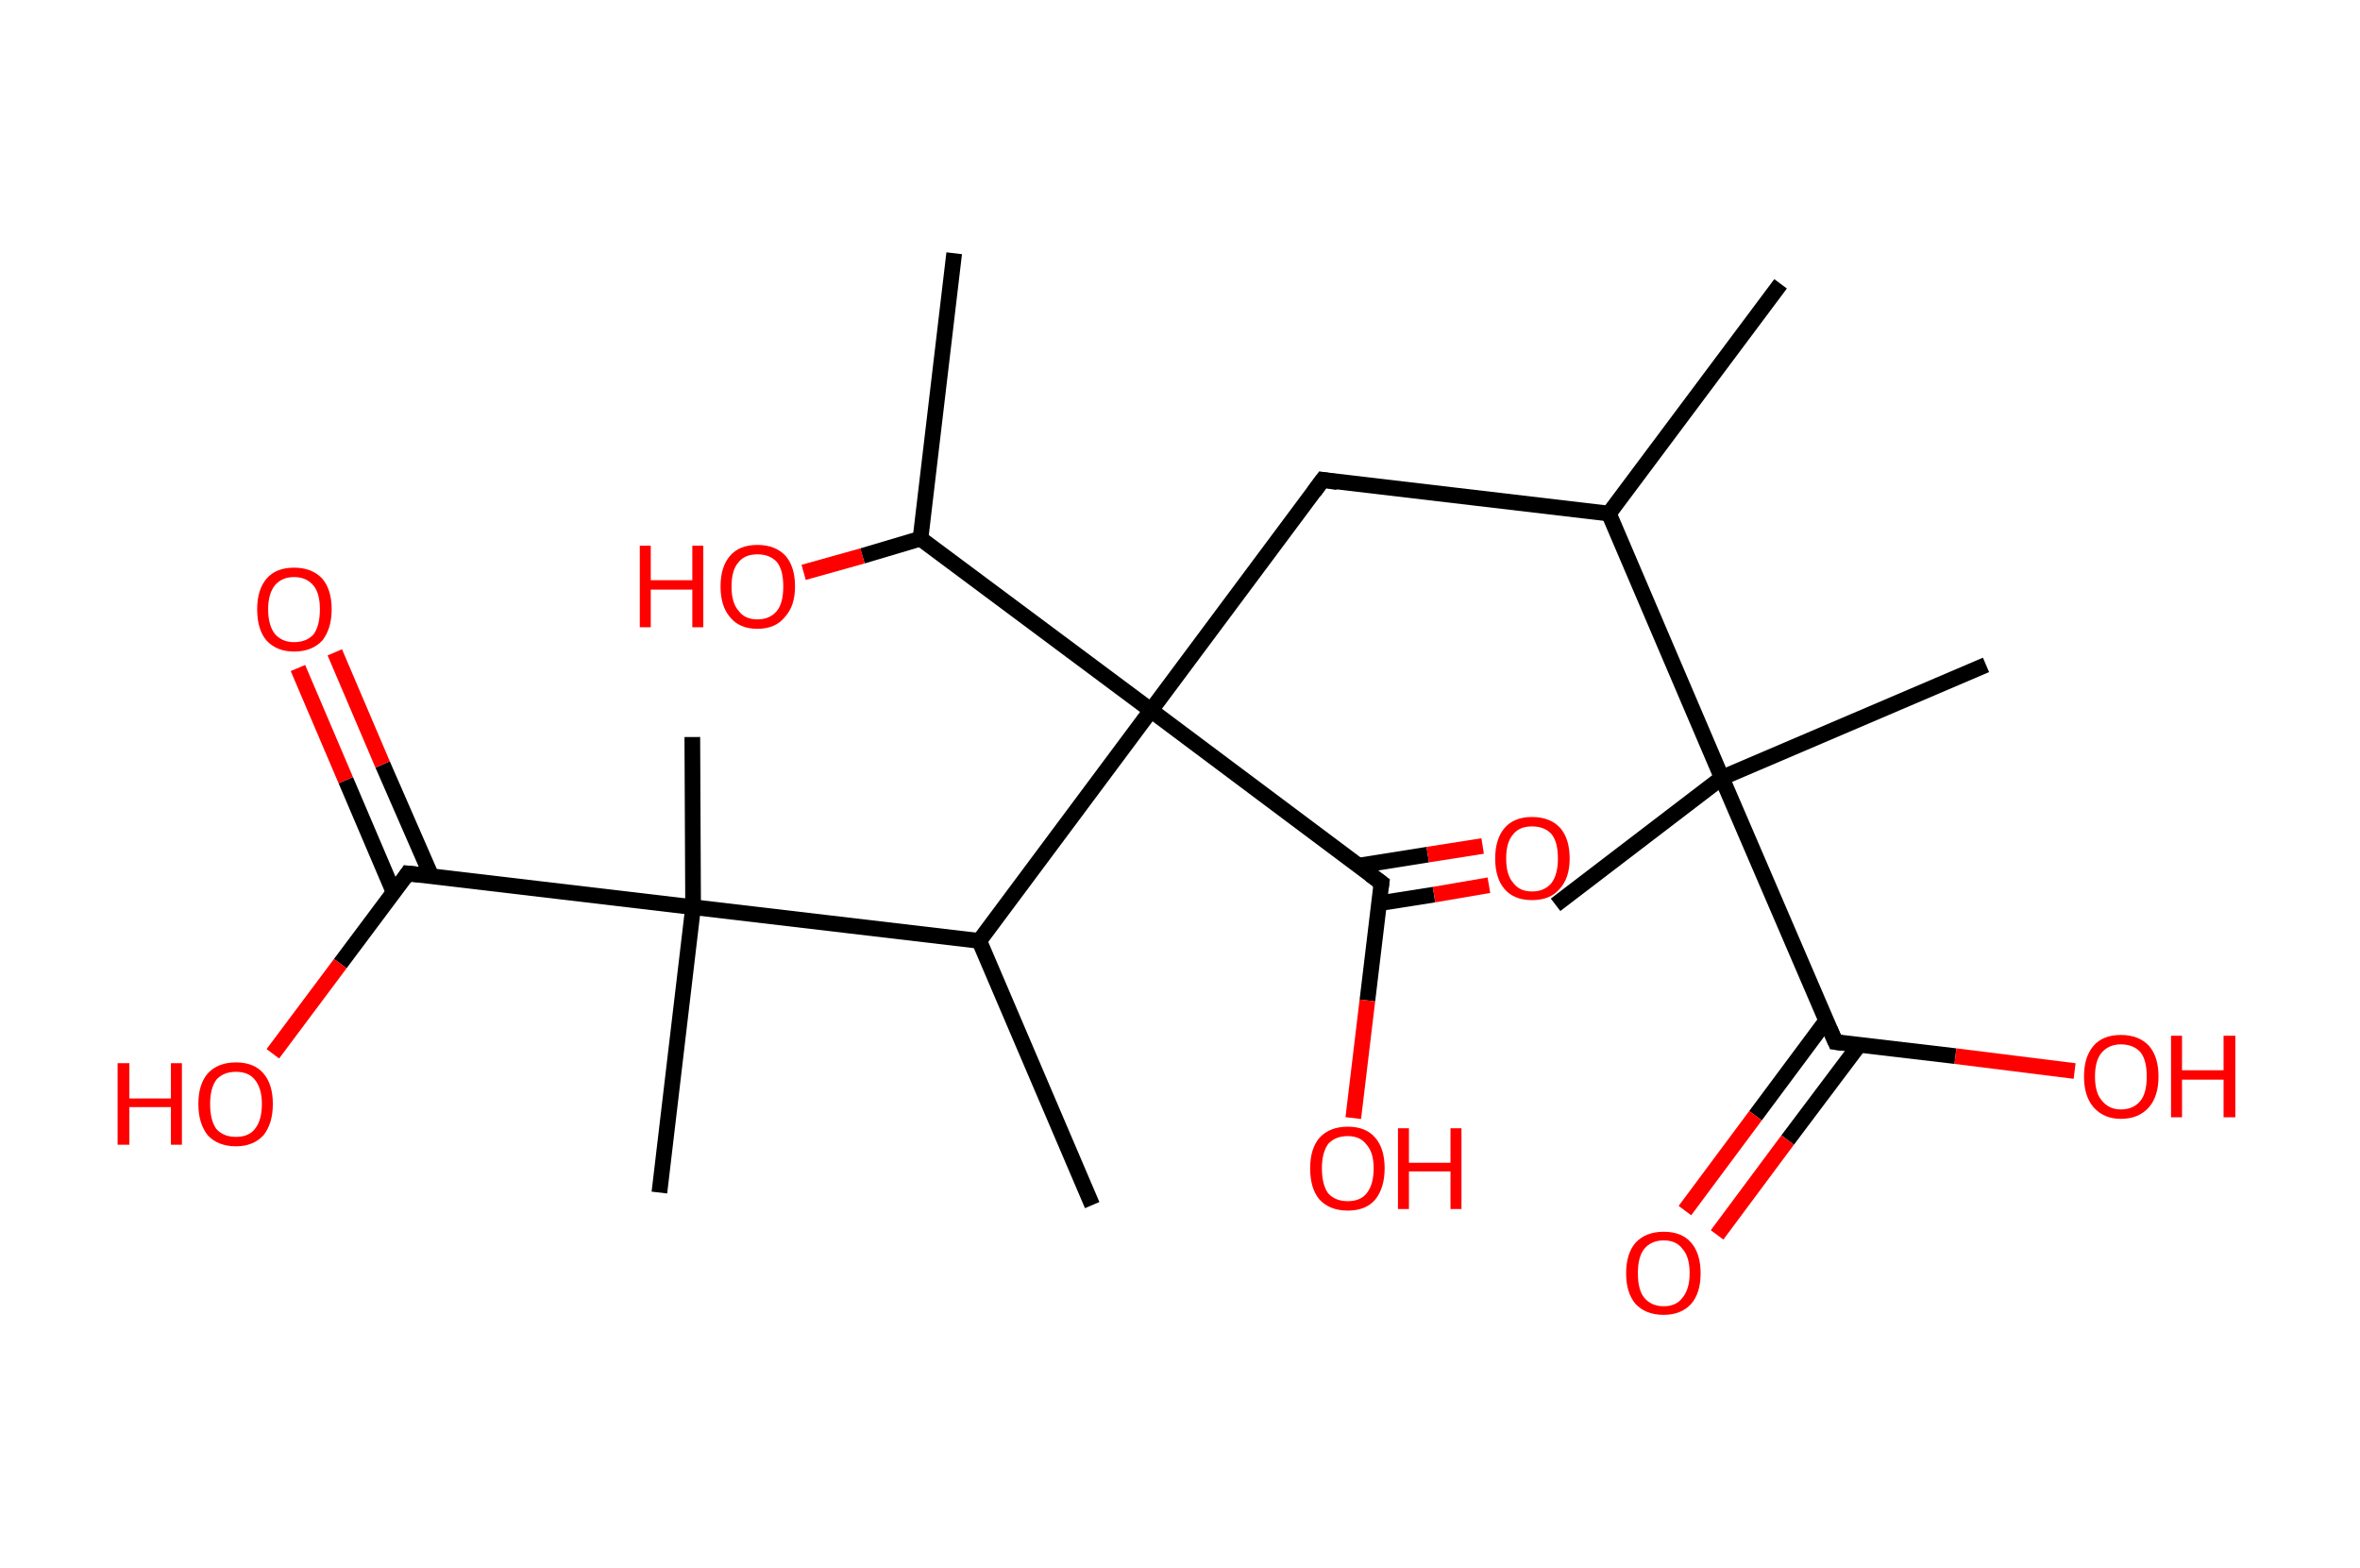 <?xml version='1.0' encoding='ASCII' standalone='yes'?>
<svg xmlns="http://www.w3.org/2000/svg" xmlns:rdkit="http://www.rdkit.org/xml" xmlns:xlink="http://www.w3.org/1999/xlink" version="1.1" baseProfile="full" xml:space="preserve" width="301px" height="200px" viewBox="0 0 301 200">
<!-- END OF HEADER -->
<rect style="opacity:1.0;fill:#FFFFFF;stroke:none" width="301.0" height="200.0" x="0.0" y="0.0"> </rect>
<path class="bond-0 atom-0 atom-1" d="M 227.1,36.2 L 205.2,65.5" style="fill:none;fill-rule:evenodd;stroke:#000000;stroke-width:2.0px;stroke-linecap:butt;stroke-linejoin:miter;stroke-opacity:1"/>
<path class="bond-1 atom-1 atom-2" d="M 205.2,65.5 L 168.7,61.2" style="fill:none;fill-rule:evenodd;stroke:#000000;stroke-width:2.0px;stroke-linecap:butt;stroke-linejoin:miter;stroke-opacity:1"/>
<path class="bond-2 atom-2 atom-3" d="M 168.7,61.2 L 146.8,90.6" style="fill:none;fill-rule:evenodd;stroke:#000000;stroke-width:2.0px;stroke-linecap:butt;stroke-linejoin:miter;stroke-opacity:1"/>
<path class="bond-3 atom-3 atom-4" d="M 146.8,90.6 L 176.2,112.6" style="fill:none;fill-rule:evenodd;stroke:#000000;stroke-width:2.0px;stroke-linecap:butt;stroke-linejoin:miter;stroke-opacity:1"/>
<path class="bond-4 atom-4 atom-5" d="M 175.9,115.2 L 182.9,114.1" style="fill:none;fill-rule:evenodd;stroke:#000000;stroke-width:2.0px;stroke-linecap:butt;stroke-linejoin:miter;stroke-opacity:1"/>
<path class="bond-4 atom-4 atom-5" d="M 182.9,114.1 L 189.9,112.9" style="fill:none;fill-rule:evenodd;stroke:#FF0000;stroke-width:2.0px;stroke-linecap:butt;stroke-linejoin:miter;stroke-opacity:1"/>
<path class="bond-4 atom-4 atom-5" d="M 173.3,110.4 L 182.1,109.0" style="fill:none;fill-rule:evenodd;stroke:#000000;stroke-width:2.0px;stroke-linecap:butt;stroke-linejoin:miter;stroke-opacity:1"/>
<path class="bond-4 atom-4 atom-5" d="M 182.1,109.0 L 189.1,107.9" style="fill:none;fill-rule:evenodd;stroke:#FF0000;stroke-width:2.0px;stroke-linecap:butt;stroke-linejoin:miter;stroke-opacity:1"/>
<path class="bond-5 atom-4 atom-6" d="M 176.2,112.6 L 174.4,127.6" style="fill:none;fill-rule:evenodd;stroke:#000000;stroke-width:2.0px;stroke-linecap:butt;stroke-linejoin:miter;stroke-opacity:1"/>
<path class="bond-5 atom-4 atom-6" d="M 174.4,127.6 L 172.6,142.6" style="fill:none;fill-rule:evenodd;stroke:#FF0000;stroke-width:2.0px;stroke-linecap:butt;stroke-linejoin:miter;stroke-opacity:1"/>
<path class="bond-6 atom-3 atom-7" d="M 146.8,90.6 L 117.4,68.7" style="fill:none;fill-rule:evenodd;stroke:#000000;stroke-width:2.0px;stroke-linecap:butt;stroke-linejoin:miter;stroke-opacity:1"/>
<path class="bond-7 atom-7 atom-8" d="M 117.4,68.7 L 121.7,32.3" style="fill:none;fill-rule:evenodd;stroke:#000000;stroke-width:2.0px;stroke-linecap:butt;stroke-linejoin:miter;stroke-opacity:1"/>
<path class="bond-8 atom-7 atom-9" d="M 117.4,68.7 L 110.0,70.9" style="fill:none;fill-rule:evenodd;stroke:#000000;stroke-width:2.0px;stroke-linecap:butt;stroke-linejoin:miter;stroke-opacity:1"/>
<path class="bond-8 atom-7 atom-9" d="M 110.0,70.9 L 102.5,73.0" style="fill:none;fill-rule:evenodd;stroke:#FF0000;stroke-width:2.0px;stroke-linecap:butt;stroke-linejoin:miter;stroke-opacity:1"/>
<path class="bond-9 atom-3 atom-10" d="M 146.8,90.6 L 124.9,120.0" style="fill:none;fill-rule:evenodd;stroke:#000000;stroke-width:2.0px;stroke-linecap:butt;stroke-linejoin:miter;stroke-opacity:1"/>
<path class="bond-10 atom-10 atom-11" d="M 124.9,120.0 L 139.3,153.7" style="fill:none;fill-rule:evenodd;stroke:#000000;stroke-width:2.0px;stroke-linecap:butt;stroke-linejoin:miter;stroke-opacity:1"/>
<path class="bond-11 atom-10 atom-12" d="M 124.9,120.0 L 88.4,115.7" style="fill:none;fill-rule:evenodd;stroke:#000000;stroke-width:2.0px;stroke-linecap:butt;stroke-linejoin:miter;stroke-opacity:1"/>
<path class="bond-12 atom-12 atom-13" d="M 88.4,115.7 L 88.3,94.0" style="fill:none;fill-rule:evenodd;stroke:#000000;stroke-width:2.0px;stroke-linecap:butt;stroke-linejoin:miter;stroke-opacity:1"/>
<path class="bond-13 atom-12 atom-14" d="M 88.4,115.7 L 84.1,152.1" style="fill:none;fill-rule:evenodd;stroke:#000000;stroke-width:2.0px;stroke-linecap:butt;stroke-linejoin:miter;stroke-opacity:1"/>
<path class="bond-14 atom-12 atom-15" d="M 88.4,115.7 L 52.0,111.4" style="fill:none;fill-rule:evenodd;stroke:#000000;stroke-width:2.0px;stroke-linecap:butt;stroke-linejoin:miter;stroke-opacity:1"/>
<path class="bond-15 atom-15 atom-16" d="M 55.0,111.7 L 48.8,97.5" style="fill:none;fill-rule:evenodd;stroke:#000000;stroke-width:2.0px;stroke-linecap:butt;stroke-linejoin:miter;stroke-opacity:1"/>
<path class="bond-15 atom-15 atom-16" d="M 48.8,97.5 L 42.7,83.2" style="fill:none;fill-rule:evenodd;stroke:#FF0000;stroke-width:2.0px;stroke-linecap:butt;stroke-linejoin:miter;stroke-opacity:1"/>
<path class="bond-15 atom-15 atom-16" d="M 50.2,113.8 L 44.1,99.5" style="fill:none;fill-rule:evenodd;stroke:#000000;stroke-width:2.0px;stroke-linecap:butt;stroke-linejoin:miter;stroke-opacity:1"/>
<path class="bond-15 atom-15 atom-16" d="M 44.1,99.5 L 38.0,85.2" style="fill:none;fill-rule:evenodd;stroke:#FF0000;stroke-width:2.0px;stroke-linecap:butt;stroke-linejoin:miter;stroke-opacity:1"/>
<path class="bond-16 atom-15 atom-17" d="M 52.0,111.4 L 43.4,122.9" style="fill:none;fill-rule:evenodd;stroke:#000000;stroke-width:2.0px;stroke-linecap:butt;stroke-linejoin:miter;stroke-opacity:1"/>
<path class="bond-16 atom-15 atom-17" d="M 43.4,122.9 L 34.8,134.4" style="fill:none;fill-rule:evenodd;stroke:#FF0000;stroke-width:2.0px;stroke-linecap:butt;stroke-linejoin:miter;stroke-opacity:1"/>
<path class="bond-17 atom-1 atom-18" d="M 205.2,65.5 L 219.6,99.2" style="fill:none;fill-rule:evenodd;stroke:#000000;stroke-width:2.0px;stroke-linecap:butt;stroke-linejoin:miter;stroke-opacity:1"/>
<path class="bond-18 atom-18 atom-19" d="M 219.6,99.2 L 253.3,84.8" style="fill:none;fill-rule:evenodd;stroke:#000000;stroke-width:2.0px;stroke-linecap:butt;stroke-linejoin:miter;stroke-opacity:1"/>
<path class="bond-19 atom-18 atom-20" d="M 219.6,99.2 L 198.4,115.4" style="fill:none;fill-rule:evenodd;stroke:#000000;stroke-width:2.0px;stroke-linecap:butt;stroke-linejoin:miter;stroke-opacity:1"/>
<path class="bond-20 atom-18 atom-21" d="M 219.6,99.2 L 234.1,132.9" style="fill:none;fill-rule:evenodd;stroke:#000000;stroke-width:2.0px;stroke-linecap:butt;stroke-linejoin:miter;stroke-opacity:1"/>
<path class="bond-21 atom-21 atom-22" d="M 232.9,130.2 L 223.9,142.3" style="fill:none;fill-rule:evenodd;stroke:#000000;stroke-width:2.0px;stroke-linecap:butt;stroke-linejoin:miter;stroke-opacity:1"/>
<path class="bond-21 atom-21 atom-22" d="M 223.9,142.3 L 214.9,154.4" style="fill:none;fill-rule:evenodd;stroke:#FF0000;stroke-width:2.0px;stroke-linecap:butt;stroke-linejoin:miter;stroke-opacity:1"/>
<path class="bond-21 atom-21 atom-22" d="M 237.1,133.3 L 228.0,145.4" style="fill:none;fill-rule:evenodd;stroke:#000000;stroke-width:2.0px;stroke-linecap:butt;stroke-linejoin:miter;stroke-opacity:1"/>
<path class="bond-21 atom-21 atom-22" d="M 228.0,145.4 L 219.0,157.5" style="fill:none;fill-rule:evenodd;stroke:#FF0000;stroke-width:2.0px;stroke-linecap:butt;stroke-linejoin:miter;stroke-opacity:1"/>
<path class="bond-22 atom-21 atom-23" d="M 234.1,132.9 L 249.4,134.7" style="fill:none;fill-rule:evenodd;stroke:#000000;stroke-width:2.0px;stroke-linecap:butt;stroke-linejoin:miter;stroke-opacity:1"/>
<path class="bond-22 atom-21 atom-23" d="M 249.4,134.7 L 264.6,136.6" style="fill:none;fill-rule:evenodd;stroke:#FF0000;stroke-width:2.0px;stroke-linecap:butt;stroke-linejoin:miter;stroke-opacity:1"/>
<path d="M 170.6,61.5 L 168.7,61.2 L 167.6,62.7" style="fill:none;stroke:#000000;stroke-width:2.0px;stroke-linecap:butt;stroke-linejoin:miter;stroke-opacity:1;"/>
<path d="M 174.7,111.5 L 176.2,112.6 L 176.1,113.3" style="fill:none;stroke:#000000;stroke-width:2.0px;stroke-linecap:butt;stroke-linejoin:miter;stroke-opacity:1;"/>
<path d="M 53.8,111.6 L 52.0,111.4 L 51.6,112.0" style="fill:none;stroke:#000000;stroke-width:2.0px;stroke-linecap:butt;stroke-linejoin:miter;stroke-opacity:1;"/>
<path d="M 233.4,131.3 L 234.1,132.9 L 234.9,133.0" style="fill:none;stroke:#000000;stroke-width:2.0px;stroke-linecap:butt;stroke-linejoin:miter;stroke-opacity:1;"/>
<path class="atom-5" d="M 190.7 109.5 Q 190.7 107.0, 191.9 105.6 Q 193.1 104.2, 195.4 104.2 Q 197.7 104.2, 199.0 105.6 Q 200.2 107.0, 200.2 109.5 Q 200.2 112.0, 198.9 113.4 Q 197.7 114.8, 195.4 114.8 Q 193.1 114.8, 191.9 113.4 Q 190.7 112.0, 190.7 109.5 M 195.4 113.7 Q 197.0 113.7, 197.9 112.6 Q 198.7 111.5, 198.7 109.5 Q 198.7 107.4, 197.9 106.4 Q 197.0 105.4, 195.4 105.4 Q 193.8 105.4, 193.0 106.4 Q 192.1 107.4, 192.1 109.5 Q 192.1 111.6, 193.0 112.6 Q 193.8 113.7, 195.4 113.7 " fill="#FF0000"/>
<path class="atom-6" d="M 167.1 149.0 Q 167.1 146.5, 168.3 145.1 Q 169.6 143.7, 171.9 143.7 Q 174.2 143.7, 175.4 145.1 Q 176.6 146.5, 176.6 149.0 Q 176.6 151.5, 175.4 153.0 Q 174.2 154.4, 171.9 154.4 Q 169.6 154.4, 168.3 153.0 Q 167.1 151.6, 167.1 149.0 M 171.9 153.2 Q 173.5 153.2, 174.3 152.2 Q 175.2 151.1, 175.2 149.0 Q 175.2 147.0, 174.3 146.0 Q 173.5 144.9, 171.9 144.9 Q 170.3 144.9, 169.4 145.9 Q 168.6 147.0, 168.6 149.0 Q 168.6 151.1, 169.4 152.2 Q 170.3 153.2, 171.9 153.2 " fill="#FF0000"/>
<path class="atom-6" d="M 178.3 143.9 L 179.7 143.9 L 179.7 148.3 L 185.0 148.3 L 185.0 143.9 L 186.4 143.9 L 186.4 154.2 L 185.0 154.2 L 185.0 149.4 L 179.7 149.4 L 179.7 154.2 L 178.3 154.2 L 178.3 143.9 " fill="#FF0000"/>
<path class="atom-9" d="M 81.6 69.6 L 83.0 69.6 L 83.0 74.0 L 88.3 74.0 L 88.3 69.6 L 89.7 69.6 L 89.7 80.0 L 88.3 80.0 L 88.3 75.2 L 83.0 75.2 L 83.0 80.0 L 81.6 80.0 L 81.6 69.6 " fill="#FF0000"/>
<path class="atom-9" d="M 91.9 74.8 Q 91.9 72.3, 93.1 70.9 Q 94.3 69.5, 96.6 69.5 Q 98.9 69.5, 100.2 70.9 Q 101.4 72.3, 101.4 74.8 Q 101.4 77.3, 100.1 78.7 Q 98.9 80.2, 96.6 80.2 Q 94.3 80.2, 93.1 78.7 Q 91.9 77.3, 91.9 74.8 M 96.6 79.0 Q 98.2 79.0, 99.1 77.9 Q 99.9 76.9, 99.9 74.8 Q 99.9 72.7, 99.1 71.7 Q 98.2 70.7, 96.6 70.7 Q 95.0 70.7, 94.2 71.7 Q 93.3 72.7, 93.3 74.8 Q 93.3 76.9, 94.2 77.9 Q 95.0 79.0, 96.6 79.0 " fill="#FF0000"/>
<path class="atom-16" d="M 32.8 77.7 Q 32.8 75.2, 34.0 73.8 Q 35.2 72.4, 37.5 72.4 Q 39.8 72.4, 41.1 73.8 Q 42.3 75.2, 42.3 77.7 Q 42.3 80.2, 41.1 81.7 Q 39.8 83.1, 37.5 83.1 Q 35.3 83.1, 34.0 81.7 Q 32.8 80.3, 32.8 77.7 M 37.5 81.9 Q 39.1 81.9, 40.0 80.9 Q 40.8 79.8, 40.8 77.7 Q 40.8 75.7, 40.0 74.7 Q 39.1 73.6, 37.5 73.6 Q 36.0 73.6, 35.1 74.6 Q 34.2 75.7, 34.2 77.7 Q 34.2 79.8, 35.1 80.9 Q 36.0 81.9, 37.5 81.9 " fill="#FF0000"/>
<path class="atom-17" d="M 15.0 135.6 L 16.5 135.6 L 16.5 140.1 L 21.8 140.1 L 21.8 135.6 L 23.2 135.6 L 23.2 146.0 L 21.8 146.0 L 21.8 141.2 L 16.5 141.2 L 16.5 146.0 L 15.0 146.0 L 15.0 135.6 " fill="#FF0000"/>
<path class="atom-17" d="M 25.3 140.8 Q 25.3 138.3, 26.5 136.9 Q 27.8 135.5, 30.1 135.5 Q 32.4 135.5, 33.6 136.9 Q 34.8 138.3, 34.8 140.8 Q 34.8 143.3, 33.6 144.8 Q 32.3 146.2, 30.1 146.2 Q 27.8 146.2, 26.5 144.8 Q 25.3 143.3, 25.3 140.8 M 30.1 145.0 Q 31.7 145.0, 32.5 144.0 Q 33.4 142.9, 33.4 140.8 Q 33.4 138.8, 32.5 137.7 Q 31.7 136.7, 30.1 136.7 Q 28.5 136.7, 27.6 137.7 Q 26.8 138.8, 26.8 140.8 Q 26.8 142.9, 27.6 144.0 Q 28.5 145.0, 30.1 145.0 " fill="#FF0000"/>
<path class="atom-22" d="M 207.4 162.4 Q 207.4 159.9, 208.6 158.5 Q 209.9 157.1, 212.2 157.1 Q 214.5 157.1, 215.7 158.5 Q 216.9 159.9, 216.9 162.4 Q 216.9 164.9, 215.7 166.3 Q 214.4 167.7, 212.2 167.7 Q 209.9 167.7, 208.6 166.3 Q 207.4 164.9, 207.4 162.4 M 212.2 166.6 Q 213.8 166.6, 214.6 165.5 Q 215.5 164.4, 215.5 162.4 Q 215.5 160.3, 214.6 159.3 Q 213.8 158.2, 212.2 158.2 Q 210.6 158.2, 209.7 159.3 Q 208.9 160.3, 208.9 162.4 Q 208.9 164.5, 209.7 165.5 Q 210.6 166.6, 212.2 166.6 " fill="#FF0000"/>
<path class="atom-23" d="M 265.8 137.3 Q 265.8 134.8, 267.0 133.4 Q 268.2 132.0, 270.5 132.0 Q 272.8 132.0, 274.1 133.4 Q 275.3 134.8, 275.3 137.3 Q 275.3 139.8, 274.1 141.2 Q 272.8 142.7, 270.5 142.7 Q 268.3 142.7, 267.0 141.2 Q 265.8 139.8, 265.8 137.3 M 270.5 141.5 Q 272.1 141.5, 273.0 140.4 Q 273.8 139.4, 273.8 137.3 Q 273.8 135.2, 273.0 134.2 Q 272.1 133.2, 270.5 133.2 Q 269.0 133.2, 268.1 134.2 Q 267.2 135.2, 267.2 137.3 Q 267.2 139.4, 268.1 140.4 Q 269.0 141.5, 270.5 141.5 " fill="#FF0000"/>
<path class="atom-23" d="M 276.9 132.1 L 278.3 132.1 L 278.3 136.5 L 283.6 136.5 L 283.6 132.1 L 285.1 132.1 L 285.1 142.5 L 283.6 142.5 L 283.6 137.7 L 278.3 137.7 L 278.3 142.5 L 276.9 142.5 L 276.9 132.1 " fill="#FF0000"/>
</svg>

